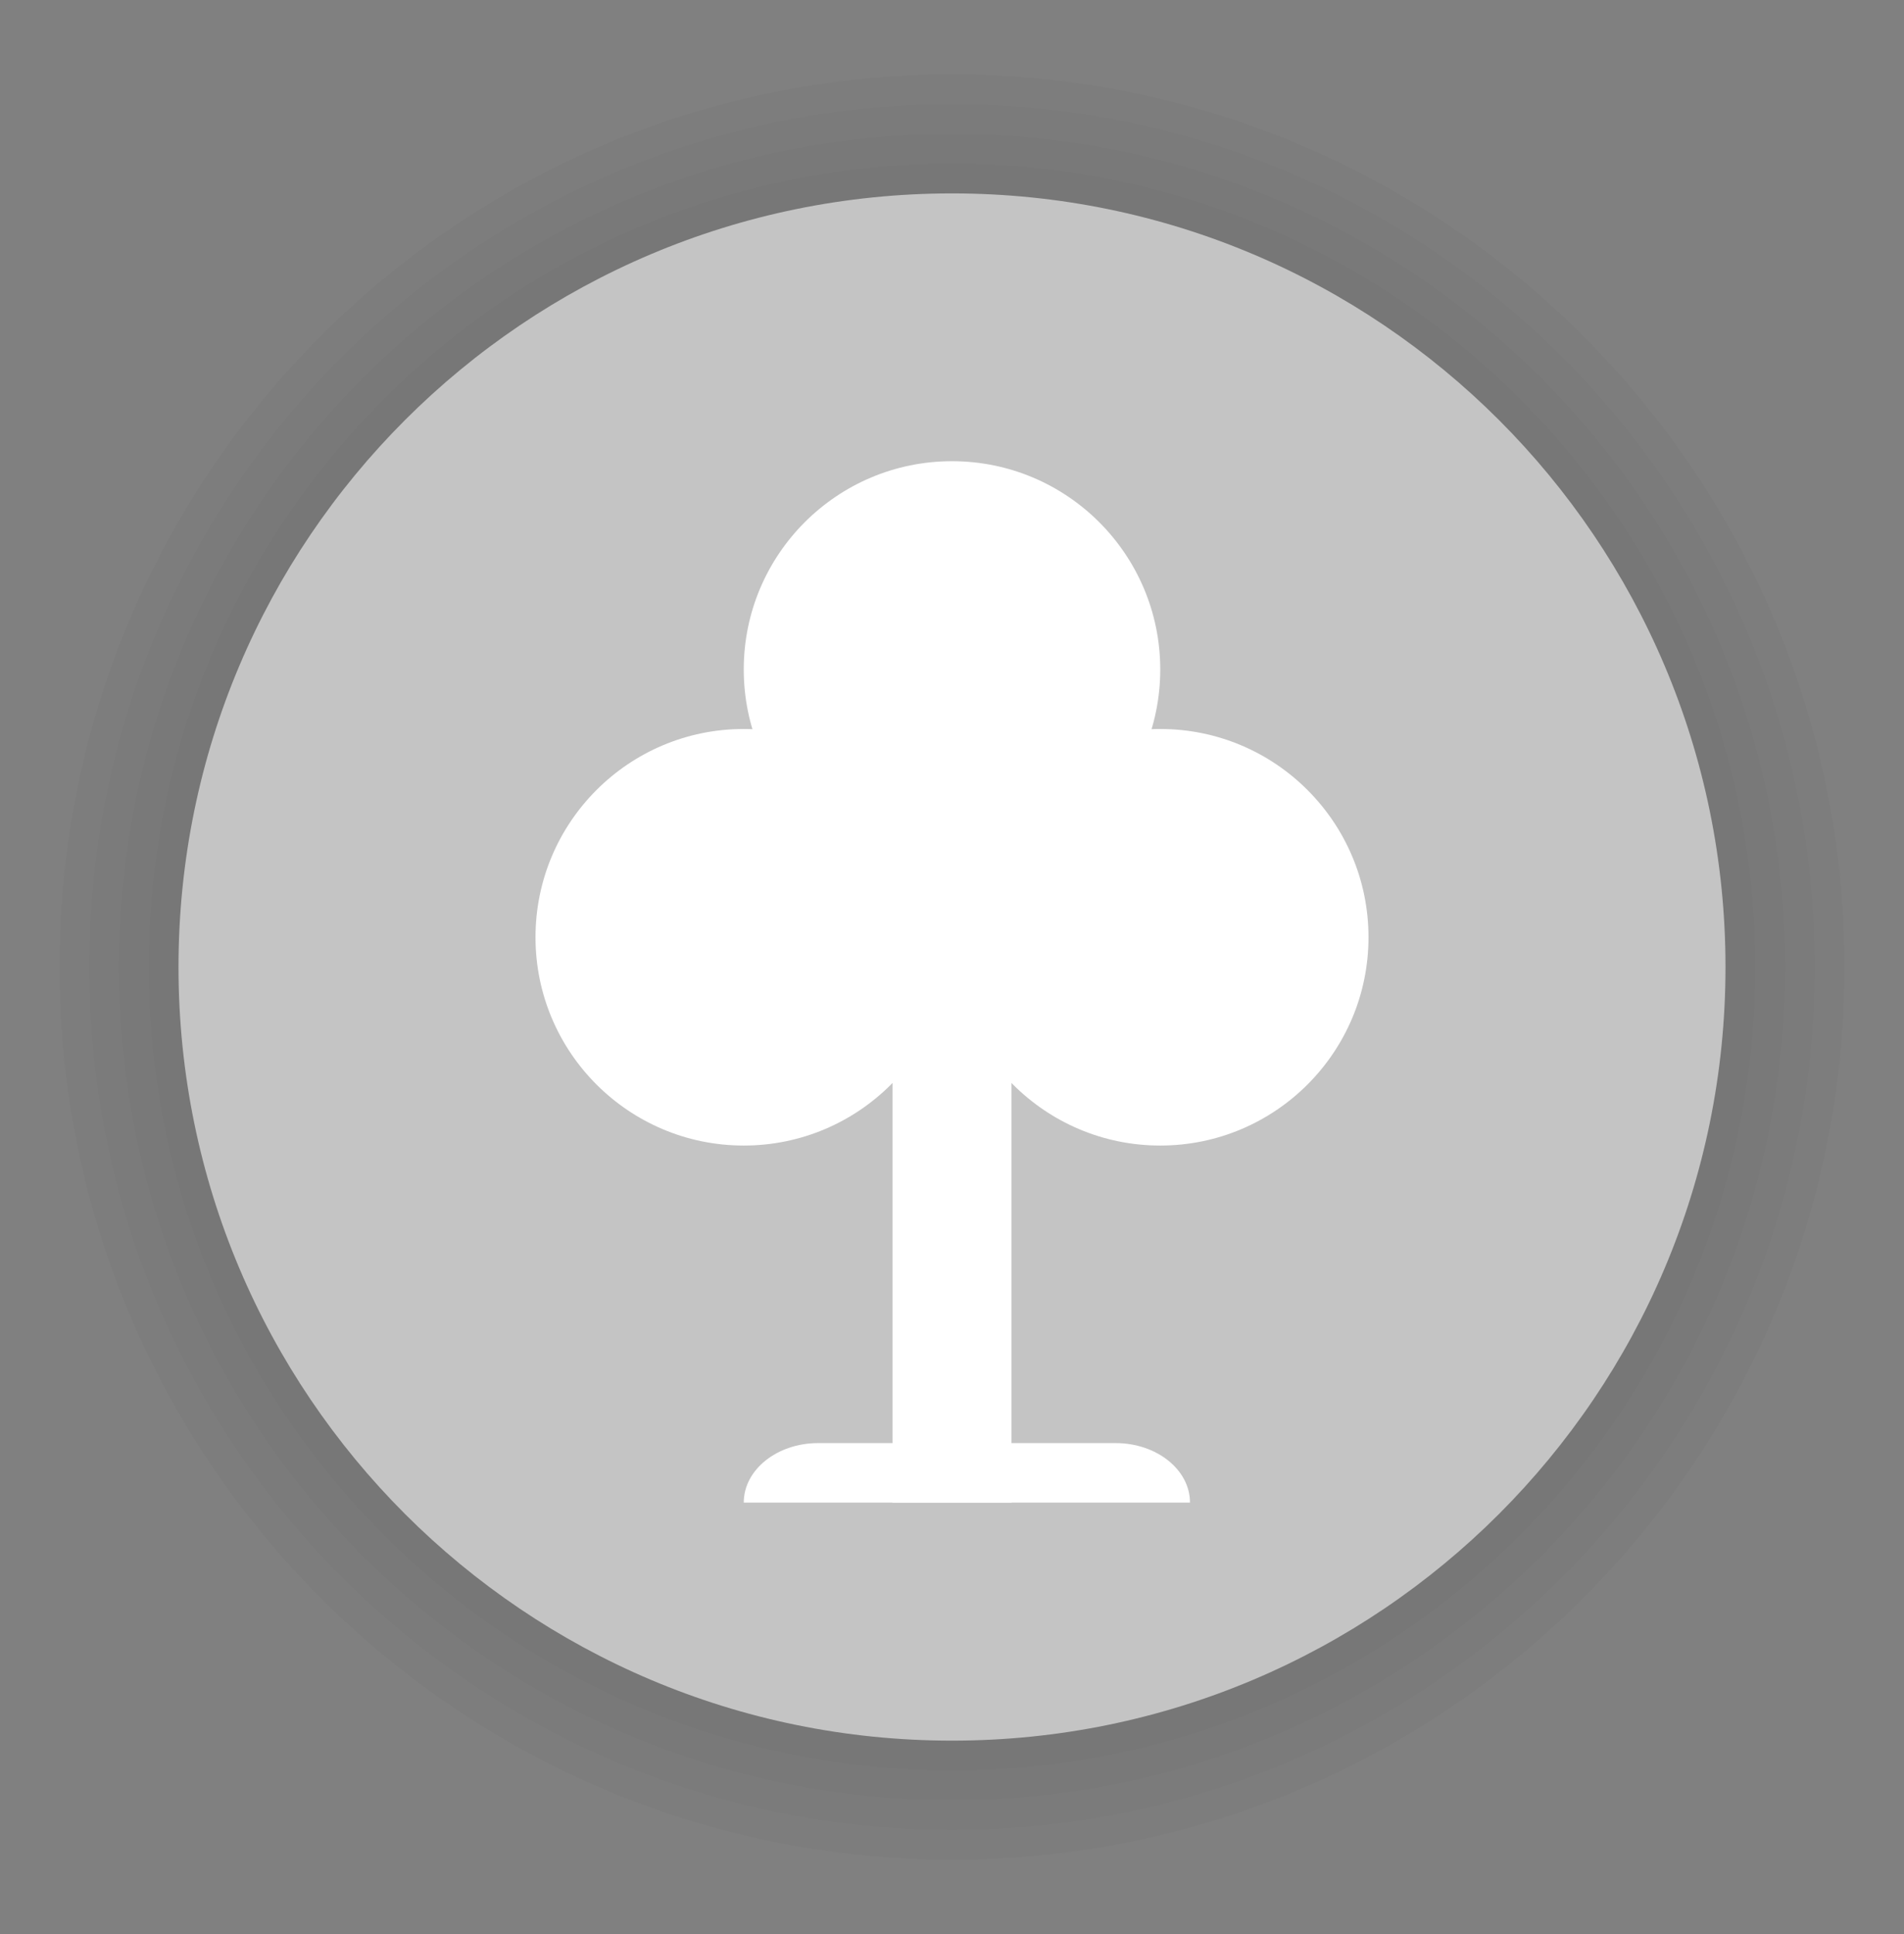 <svg width="64" height="65" viewBox="0 0 64 65" fill="none" xmlns="http://www.w3.org/2000/svg">
<rect x="0" y="0" width="64" height="65" fill="#808080" stroke="none"/>
<path d="M32 62.5C48.569 62.5 62 49.069 62 32.5C62 15.931 48.569 2.5 32 2.5C15.431 2.5 2 15.931 2 32.5C2 49.069 15.431 62.5 32 62.5Z" fill="black" fill-opacity="0.02"/>
<path d="M32 61.5C48.016 61.5 61 48.516 61 32.5C61 16.484 48.016 3.5 32 3.5C15.984 3.5 3 16.484 3 32.5C3 48.516 15.984 61.5 32 61.5Z" fill="black" fill-opacity="0.02"/>
<path d="M32 60.5C47.464 60.5 60 47.964 60 32.5C60 17.036 47.464 4.5 32 4.5C16.536 4.5 4 17.036 4 32.5C4 47.964 16.536 60.5 32 60.5Z" fill="black" fill-opacity="0.02"/>
<path d="M32 59.5C46.912 59.5 59 47.412 59 32.5C59 17.588 46.912 5.5 32 5.5C17.088 5.5 5 17.588 5 32.5C5 47.412 17.088 59.5 32 59.5Z" fill="black" fill-opacity="0.02"/>
<path d="M32 58.5C46.359 58.5 58 46.859 58 32.5C58 18.141 46.359 6.5 32 6.5C17.641 6.5 6 18.141 6 32.5C6 46.859 17.641 58.5 32 58.5Z" fill="#C4C4C4"/>
<path fill-rule="evenodd" clip-rule="evenodd" d="M39 22.5C39 26.365 35.865 29.5 32 29.5C28.135 29.5 25 26.365 25 22.5C25 18.635 28.135 15.5 32 15.5C35.865 15.5 39 18.635 39 22.5Z" fill="white"/>
<path fill-rule="evenodd" clip-rule="evenodd" d="M46 31.5C46 35.365 42.865 38.5 39 38.5C35.135 38.5 32 35.365 32 31.5C32 27.635 35.135 24.5 39 24.5C42.865 24.5 46 27.635 46 31.5Z" fill="white"/>
<path fill-rule="evenodd" clip-rule="evenodd" d="M32 31.5C32 35.365 28.865 38.5 25 38.5C21.135 38.5 18 35.365 18 31.5C18 27.635 21.135 24.5 25 24.5C28.865 24.5 32 27.635 32 31.5Z" fill="white"/>
<path fill-rule="evenodd" clip-rule="evenodd" d="M37.5 48.5H27.5C26.12 48.5 25 49.396 25 50.5H40C40 49.396 38.88 48.5 37.5 48.5Z" fill="white"/>
<path fill-rule="evenodd" clip-rule="evenodd" d="M30 50.5H34V27.5H30V50.5Z" fill="white"/>
</svg>
